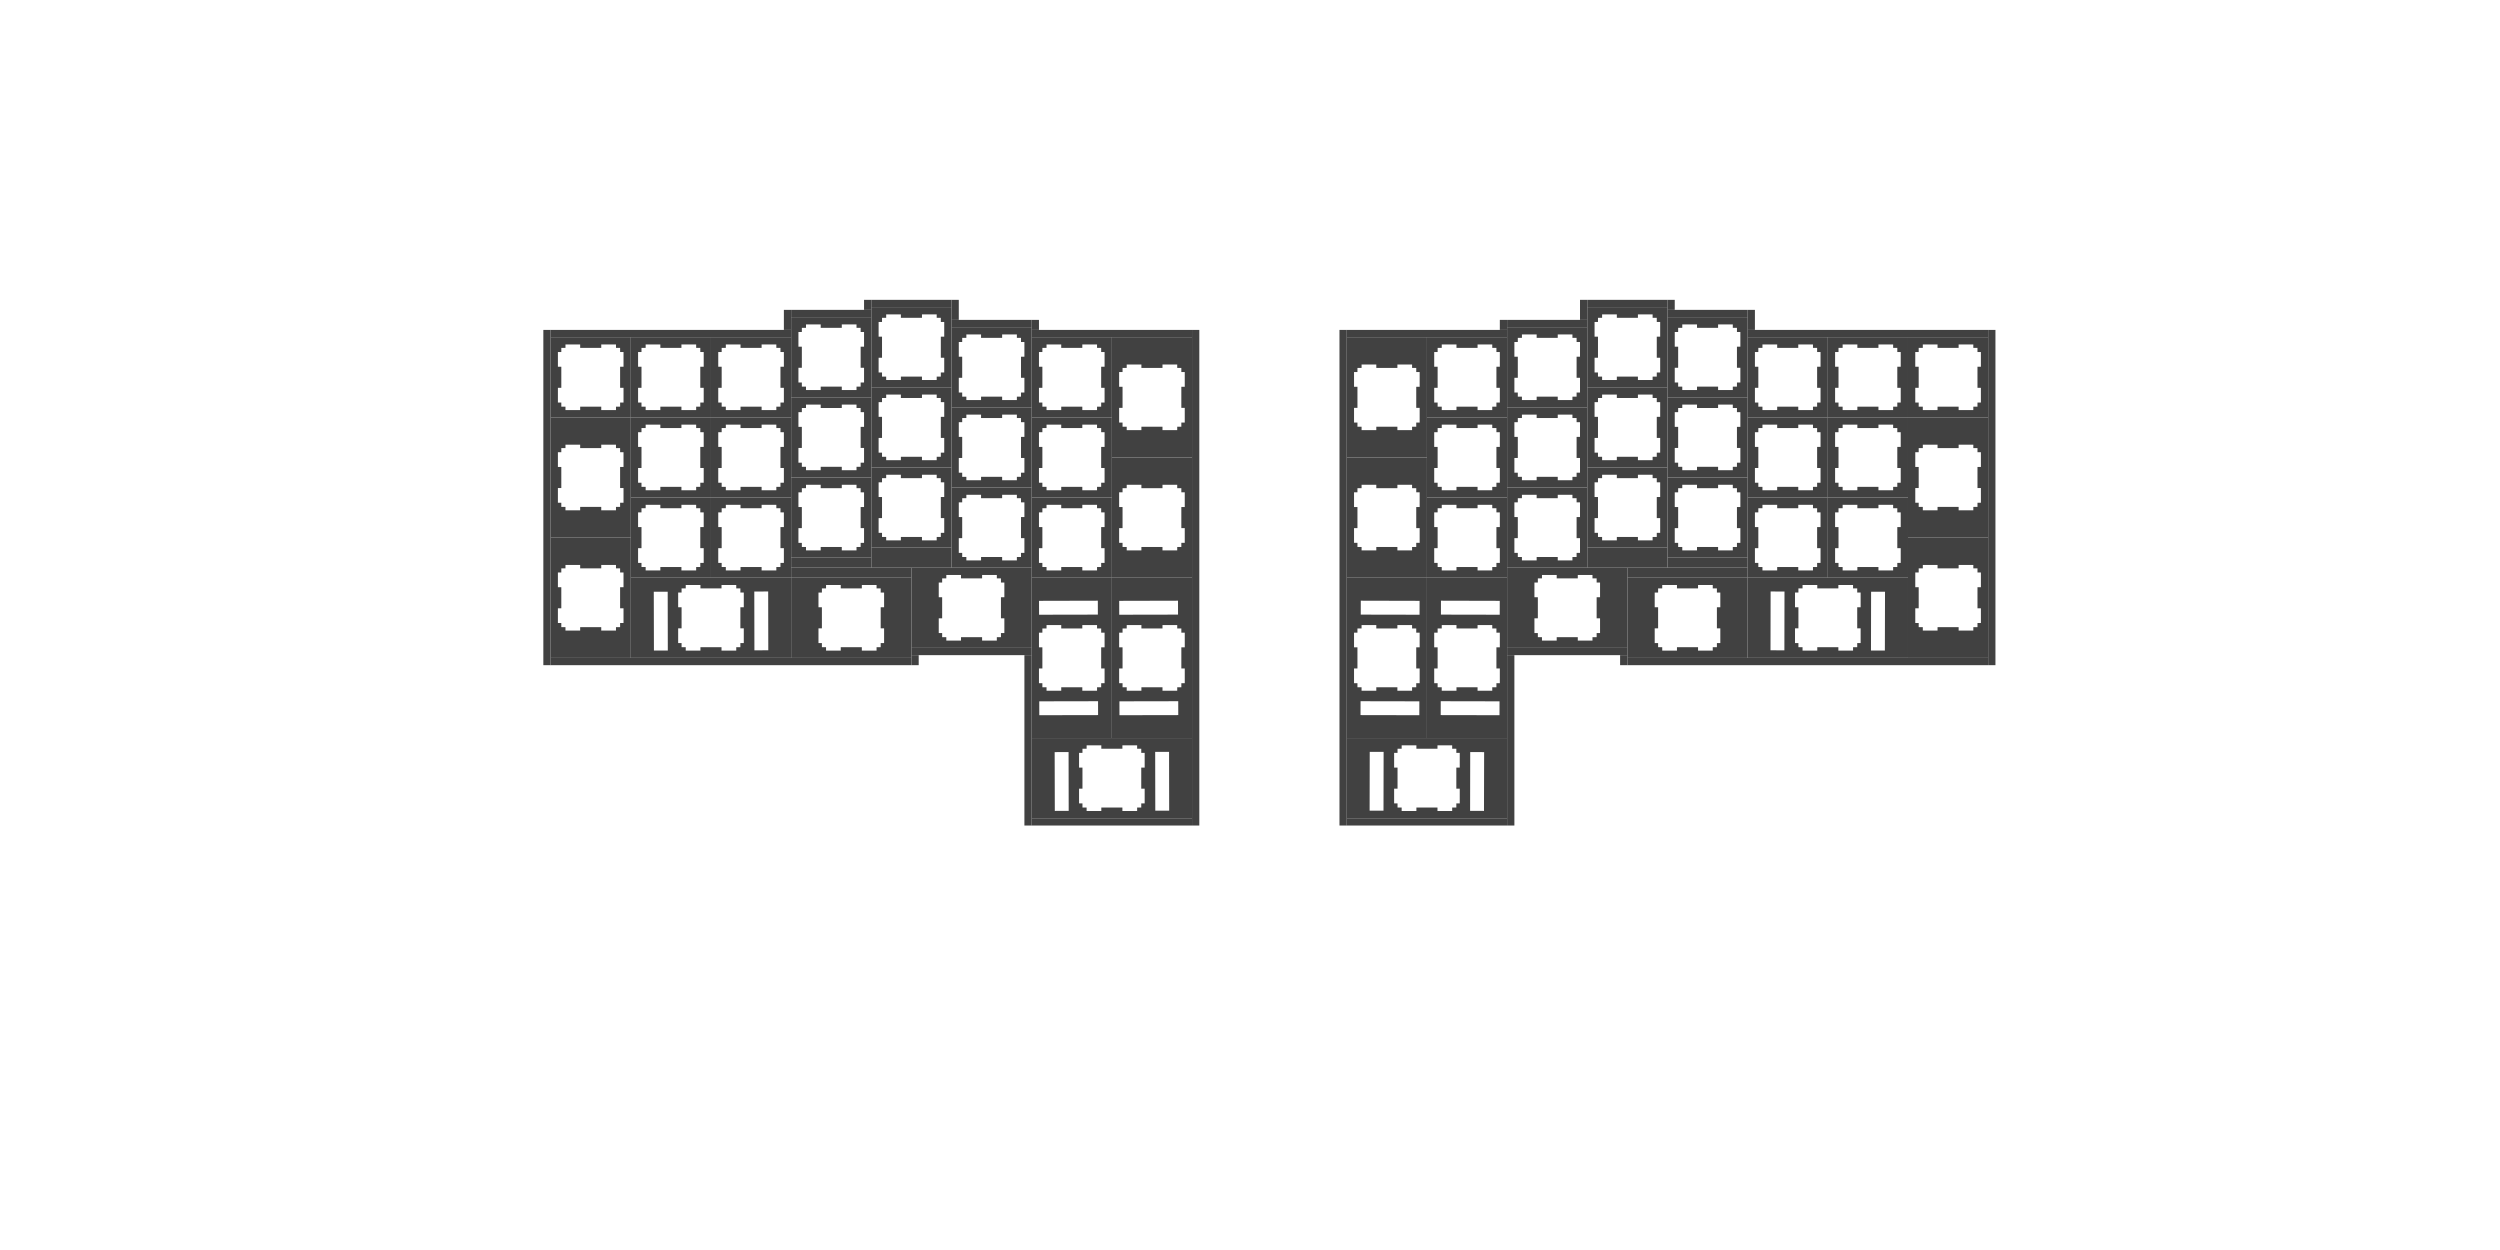 <?xml version="1.0" encoding="UTF-8" standalone="no"?>
<!-- Created with Inkscape (http://www.inkscape.org/) -->

<svg
   xmlns:dc="http://purl.org/dc/elements/1.1/"
   xmlns:cc="http://creativecommons.org/ns#"
   xmlns:rdf="http://www.w3.org/1999/02/22-rdf-syntax-ns#"
   xmlns:svg="http://www.w3.org/2000/svg"
   xmlns="http://www.w3.org/2000/svg"
   version="1.1"
   width="2104.724"
   height="1052.36"
   id="svg2">
  <defs
     id="defs4">
    <symbol
       id="*Paper_Space0" />
    <symbol
       id="*Paper_Space" />
    <symbol
       id="*Model_Space" />
    <pattern
       height="8"
       width="8"
       patternUnits="userSpaceOnUse"
       y="0"
       x="0"
       id="Hatch">
      <path
         linecap="square"
         stroke="#000000"
         stroke-width="0.25"
         d="M8 4 l-4,4"
         id="path3033" />
      <path
         linecap="square"
         stroke="#000000"
         stroke-width="0.25"
         d="M6 2 l-4,4"
         id="path3035" />
      <path
         linecap="square"
         stroke="#000000"
         stroke-width="0.25"
         d="M4 0 l-4,4"
         id="path3037" />
    </pattern>
    <marker
       refX="0"
       refY="0"
       orient="auto"
       id="DistanceX"
       style="overflow:visible">
      <path
         d="M 3,-3 -3,3 M 0,-5 0,5"
         id="path3030"
         style="stroke:#000000;stroke-width:0.5" />
    </marker>
  </defs>
  <g
     transform="translate(0,-0.002)"
     id="layer1">
    <g
       transform="translate(1112.066,-210.648)"
       id="g4724"
       style="stroke:#00d9e5;stroke-opacity:1" />
    <g
       transform="translate(1112.066,-210.648)"
       id="g4726"
       style="stroke:#00d9e5;stroke-opacity:1" />
    <g
       transform="translate(1112.066,-210.648)"
       id="g4728"
       style="stroke:#00d9e5;stroke-opacity:1" />
    <g
       transform="translate(1112.066,-210.648)"
       id="g4730"
       style="stroke:#00d9e5;stroke-opacity:1" />
    <g
       transform="translate(1112.066,-210.648)"
       id="g4732"
       style="stroke:#00d9e5;stroke-opacity:1" />
    <g
       transform="translate(1112.066,-210.648)"
       id="g4734"
       style="stroke:#00d9e5;stroke-opacity:1" />
    <g
       transform="translate(1112.066,-210.648)"
       id="g4736"
       style="stroke:#00d9e5;stroke-opacity:1" />
    <g
       transform="translate(1112.066,-210.648)"
       id="g4738"
       style="stroke:#00d9e5;stroke-opacity:1" />
    <g
       transform="translate(1112.066,-210.648)"
       id="g4740"
       style="stroke:#00d9e5;stroke-opacity:1" />
    <g
       transform="translate(1112.066,-210.648)"
       id="g4742"
       style="stroke:#00d9e5;stroke-opacity:1" />
    <g
       transform="translate(1112.066,-210.648)"
       id="g4744"
       style="stroke:#00d9e5;stroke-opacity:1" />
    <g
       transform="translate(1112.066,-210.648)"
       id="g4746"
       style="stroke:#00d9e5;stroke-opacity:1" />
    <g
       transform="translate(1112.066,-210.648)"
       id="g4748"
       style="stroke:#00d9e5;stroke-opacity:1" />
    <g
       transform="translate(1112.066,-210.648)"
       id="g4750"
       style="stroke:#00d9e5;stroke-opacity:1" />
    <g
       transform="translate(1112.066,-210.648)"
       id="g4752"
       style="stroke:#00d9e5;stroke-opacity:1" />
    <g
       transform="translate(1112.066,-210.648)"
       id="g4754"
       style="stroke:#00d9e5;stroke-opacity:1" />
    <g
       transform="translate(1112.066,-210.648)"
       id="g4756"
       style="stroke:#00d9e5;stroke-opacity:1" />
    <g
       transform="translate(1112.066,-210.648)"
       id="g4758"
       style="stroke:#00d9e5;stroke-opacity:1" />
    <g
       transform="translate(1112.066,-210.648)"
       id="g4760"
       style="stroke:#00d9e5;stroke-opacity:1" />
    <g
       transform="translate(1112.066,-210.648)"
       id="g4762"
       style="stroke:#00d9e5;stroke-opacity:1" />
    <g
       transform="translate(1112.066,-210.648)"
       id="g4764"
       style="stroke:#00d9e5;stroke-opacity:1" />
    <g
       transform="translate(1112.066,-210.648)"
       id="g4766"
       style="stroke:#00d9e5;stroke-opacity:1" />
    <g
       transform="translate(1112.066,-210.648)"
       id="g4768"
       style="stroke:#00d9e5;stroke-opacity:1" />
    <g
       transform="translate(1112.066,-210.648)"
       id="g4770"
       style="stroke:#00d9e5;stroke-opacity:1" />
    <path
       d="m 1201.32,283.879 0,67.5 67.5,0 0,-67.5 -67.5,0 z m 12.469,6.125 12.406,0 0,2.875 17.75,0 0,-2.875 12.375,0 0,2.875 3.5,0 0,3.5 2.875,0 0,12.375 -2.875,0 0,17.75 2.875,0 0,12.406 -2.875,0 0,3.469 -3.5,0 0,2.875 -12.375,0 0,-2.875 -17.75,0 0,2.875 -12.406,0 0,-2.875 -3.469,0 0,-3.469 -2.875,0 0,-12.406 2.875,0 0,-17.75 -2.875,0 0,-12.375 2.875,0 0,-3.5 3.469,0 0,-2.875 z"
       id="rect5621-2-2-5-0-57-9-4-2-8-9-79-04"
       style="color:#000000;fill:#414141;fill-opacity:1;fill-rule:nonzero;stroke:none;stroke-width:0;marker:none;visibility:visible;display:inline;overflow:visible;enable-background:accumulate" />
    <path
       d="m 1201.32,351.379 0,67.5 67.5,0 0,-67.5 -67.5,0 z m 12.469,6.125 12.406,0 0,2.875 17.75,0 0,-2.875 12.375,0 0,2.875 3.5,0 0,3.5 2.875,0 0,12.375 -2.875,0 0,17.75 2.875,0 0,12.406 -2.875,0 0,3.469 -3.5,0 0,2.875 -12.375,0 0,-2.875 -17.75,0 0,2.875 -12.406,0 0,-2.875 -3.469,0 0,-3.469 -2.875,0 0,-12.406 2.875,0 0,-17.75 -2.875,0 0,-12.375 2.875,0 0,-3.5 3.469,0 0,-2.875 z"
       id="rect5621-2-2-5-0-57-9-4-2-8-9-4-8"
       style="color:#000000;fill:#414141;fill-opacity:1;fill-rule:nonzero;stroke:none;stroke-width:0;marker:none;visibility:visible;display:inline;overflow:visible;enable-background:accumulate" />
    <path
       d="m 1201.32,418.879 0,67.5 67.5,0 0,-67.5 -67.5,0 z m 12.469,6.125 12.406,0 0,2.875 17.75,0 0,-2.875 12.375,0 0,2.875 3.5,0 0,3.5 2.875,0 0,12.375 -2.875,0 0,17.75 2.875,0 0,12.406 -2.875,0 0,3.469 -3.5,0 0,2.875 -12.375,0 0,-2.875 -17.75,0 0,2.875 -12.406,0 0,-2.875 -3.469,0 0,-3.469 -2.875,0 0,-12.406 2.875,0 0,-17.75 -2.875,0 0,-12.375 2.875,0 0,-3.5 3.469,0 0,-2.875 z"
       id="rect5621-2-2-5-0-57-9-4-2-8-9-5-32"
       style="color:#000000;fill:#414141;fill-opacity:1;fill-rule:nonzero;stroke:none;stroke-width:0;marker:none;visibility:visible;display:inline;overflow:visible;enable-background:accumulate" />
    <path
       d="m 1268.82,275.441 0,67.5 67.5,0 0,-67.5 -67.5,0 z m 12.469,6.125 12.406,0 0,2.875 17.75,0 0,-2.875 12.375,0 0,2.875 3.5,0 0,3.5 2.875,0 0,12.375 -2.875,0 0,17.75 2.875,0 0,12.406 -2.875,0 0,3.469 -3.5,0 0,2.875 -12.375,0 0,-2.875 -17.75,0 0,2.875 -12.406,0 0,-2.875 -3.469,0 0,-3.469 -2.875,0 0,-12.406 2.875,0 0,-17.75 -2.875,0 0,-12.375 2.875,0 0,-3.5 3.469,0 0,-2.875 z"
       id="rect5621-2-2-5-0-57-9-4-2-8-9-79-7-9"
       style="color:#000000;fill:#414141;fill-opacity:1;fill-rule:nonzero;stroke:none;stroke-width:0;marker:none;visibility:visible;display:inline;overflow:visible;enable-background:accumulate" />
    <path
       d="m 1268.82,342.941 0,67.5 67.5,0 0,-67.5 -67.5,0 z m 12.469,6.125 12.406,0 0,2.875 17.75,0 0,-2.875 12.375,0 0,2.875 3.5,0 0,3.5 2.875,0 0,12.375 -2.875,0 0,17.75 2.875,0 0,12.406 -2.875,0 0,3.469 -3.5,0 0,2.875 -12.375,0 0,-2.875 -17.75,0 0,2.875 -12.406,0 0,-2.875 -3.469,0 0,-3.469 -2.875,0 0,-12.406 2.875,0 0,-17.75 -2.875,0 0,-12.375 2.875,0 0,-3.5 3.469,0 0,-2.875 z"
       id="rect5621-2-2-5-0-57-9-4-2-8-9-4-2-0"
       style="color:#000000;fill:#414141;fill-opacity:1;fill-rule:nonzero;stroke:none;stroke-width:0;marker:none;visibility:visible;display:inline;overflow:visible;enable-background:accumulate" />
    <path
       d="m 1268.82,410.441 0,67.5 67.5,0 0,-67.5 -67.5,0 z m 12.469,6.125 12.406,0 0,2.875 17.75,0 0,-2.875 12.375,0 0,2.875 3.5,0 0,3.5 2.875,0 0,12.375 -2.875,0 0,17.75 2.875,0 0,12.406 -2.875,0 0,3.469 -3.5,0 0,2.875 -12.375,0 0,-2.875 -17.75,0 0,2.875 -12.406,0 0,-2.875 -3.469,0 0,-3.469 -2.875,0 0,-12.406 2.875,0 0,-17.75 -2.875,0 0,-12.375 2.875,0 0,-3.5 3.469,0 0,-2.875 z"
       id="rect5621-2-2-5-0-57-9-4-2-8-9-5-2-9"
       style="color:#000000;fill:#414141;fill-opacity:1;fill-rule:nonzero;stroke:none;stroke-width:0;marker:none;visibility:visible;display:inline;overflow:visible;enable-background:accumulate" />
    <path
       d="m 1336.32,258.566 0,67.5 67.5,0 0,-67.5 -67.5,0 z m 12.469,6.125 12.406,0 0,2.875 17.75,0 0,-2.875 12.375,0 0,2.875 3.5,0 0,3.5 2.875,0 0,12.375 -2.875,0 0,17.75 2.875,0 0,12.406 -2.875,0 0,3.469 -3.5,0 0,2.875 -12.375,0 0,-2.875 -17.75,0 0,2.875 -12.406,0 0,-2.875 -3.469,0 0,-3.469 -2.875,0 0,-12.406 2.875,0 0,-17.75 -2.875,0 0,-12.375 2.875,0 0,-3.5 3.469,0 0,-2.875 z"
       id="rect5621-2-2-5-0-57-9-4-2-8-9-79-74-2"
       style="color:#000000;fill:#414141;fill-opacity:1;fill-rule:nonzero;stroke:none;stroke-width:0;marker:none;visibility:visible;display:inline;overflow:visible;enable-background:accumulate" />
    <path
       d="m 1336.32,326.066 0,67.5 67.5,0 0,-67.5 -67.5,0 z m 12.469,6.125 12.406,0 0,2.875 17.75,0 0,-2.875 12.375,0 0,2.875 3.5,0 0,3.5 2.875,0 0,12.375 -2.875,0 0,17.75 2.875,0 0,12.406 -2.875,0 0,3.469 -3.5,0 0,2.875 -12.375,0 0,-2.875 -17.75,0 0,2.875 -12.406,0 0,-2.875 -3.469,0 0,-3.469 -2.875,0 0,-12.406 2.875,0 0,-17.75 -2.875,0 0,-12.375 2.875,0 0,-3.5 3.469,0 0,-2.875 z"
       id="rect5621-2-2-5-0-57-9-4-2-8-9-4-9-6"
       style="color:#000000;fill:#414141;fill-opacity:1;fill-rule:nonzero;stroke:none;stroke-width:0;marker:none;visibility:visible;display:inline;overflow:visible;enable-background:accumulate" />
    <path
       d="m 1336.32,393.566 0,67.5 67.5,0 0,-67.5 -67.5,0 z m 12.469,6.125 12.406,0 0,2.875 17.75,0 0,-2.875 12.375,0 0,2.875 3.5,0 0,3.5 2.875,0 0,12.375 -2.875,0 0,17.75 2.875,0 0,12.406 -2.875,0 0,3.469 -3.5,0 0,2.875 -12.375,0 0,-2.875 -17.75,0 0,2.875 -12.406,0 0,-2.875 -3.469,0 0,-3.469 -2.875,0 0,-12.406 2.875,0 0,-17.75 -2.875,0 0,-12.375 2.875,0 0,-3.5 3.469,0 0,-2.875 z"
       id="rect5621-2-2-5-0-57-9-4-2-8-9-5-3-0"
       style="color:#000000;fill:#414141;fill-opacity:1;fill-rule:nonzero;stroke:none;stroke-width:0;marker:none;visibility:visible;display:inline;overflow:visible;enable-background:accumulate" />
    <path
       d="m 1403.82,267.004 0,67.5 67.5,0 0,-67.5 -67.5,0 z m 12.469,6.125 12.406,0 0,2.875 17.75,0 0,-2.875 12.375,0 0,2.875 3.5,0 0,3.5 2.875,0 0,12.375 -2.875,0 0,17.75 2.875,0 0,12.406 -2.875,0 0,3.469 -3.5,0 0,2.875 -12.375,0 0,-2.875 -17.75,0 0,2.875 -12.406,0 0,-2.875 -3.469,0 0,-3.469 -2.875,0 0,-12.406 2.875,0 0,-17.75 -2.875,0 0,-12.375 2.875,0 0,-3.5 3.469,0 0,-2.875 z"
       id="rect5621-2-2-5-0-57-9-4-2-8-9-79-2-4"
       style="color:#000000;fill:#414141;fill-opacity:1;fill-rule:nonzero;stroke:none;stroke-width:0;marker:none;visibility:visible;display:inline;overflow:visible;enable-background:accumulate" />
    <path
       d="m 1403.82,334.504 0,67.5 67.5,0 0,-67.5 -67.5,0 z m 12.469,6.125 12.406,0 0,2.875 17.75,0 0,-2.875 12.375,0 0,2.875 3.5,0 0,3.5 2.875,0 0,12.375 -2.875,0 0,17.75 2.875,0 0,12.406 -2.875,0 0,3.469 -3.5,0 0,2.875 -12.375,0 0,-2.875 -17.75,0 0,2.875 -12.406,0 0,-2.875 -3.469,0 0,-3.469 -2.875,0 0,-12.406 2.875,0 0,-17.75 -2.875,0 0,-12.375 2.875,0 0,-3.5 3.469,0 0,-2.875 z"
       id="rect5621-2-2-5-0-57-9-4-2-8-9-4-0-2"
       style="color:#000000;fill:#414141;fill-opacity:1;fill-rule:nonzero;stroke:none;stroke-width:0;marker:none;visibility:visible;display:inline;overflow:visible;enable-background:accumulate" />
    <path
       d="m 1403.82,402.004 0,67.5 67.5,0 0,-67.5 -67.5,0 z m 12.469,6.125 12.406,0 0,2.875 17.75,0 0,-2.875 12.375,0 0,2.875 3.5,0 0,3.5 2.875,0 0,12.375 -2.875,0 0,17.75 2.875,0 0,12.406 -2.875,0 0,3.469 -3.5,0 0,2.875 -12.375,0 0,-2.875 -17.75,0 0,2.875 -12.406,0 0,-2.875 -3.469,0 0,-3.469 -2.875,0 0,-12.406 2.875,0 0,-17.75 -2.875,0 0,-12.375 2.875,0 0,-3.5 3.469,0 0,-2.875 z"
       id="rect5621-2-2-5-0-57-9-4-2-8-9-5-5-3"
       style="color:#000000;fill:#414141;fill-opacity:1;fill-rule:nonzero;stroke:none;stroke-width:0;marker:none;visibility:visible;display:inline;overflow:visible;enable-background:accumulate" />
    <path
       d="m 1471.32,283.879 0,67.5 67.5,0 0,-67.5 -67.5,0 z m 12.469,6.125 12.406,0 0,2.875 17.75,0 0,-2.875 12.375,0 0,2.875 3.5,0 0,3.5 2.875,0 0,12.375 -2.875,0 0,17.75 2.875,0 0,12.406 -2.875,0 0,3.469 -3.5,0 0,2.875 -12.375,0 0,-2.875 -17.75,0 0,2.875 -12.406,0 0,-2.875 -3.469,0 0,-3.469 -2.875,0 0,-12.406 2.875,0 0,-17.75 -2.875,0 0,-12.375 2.875,0 0,-3.5 3.469,0 0,-2.875 z"
       id="rect5621-2-2-5-0-57-9-4-2-8-9-79-7-7-55"
       style="color:#000000;fill:#414141;fill-opacity:1;fill-rule:nonzero;stroke:none;stroke-width:0;marker:none;visibility:visible;display:inline;overflow:visible;enable-background:accumulate" />
    <path
       d="m 1471.32,351.379 0,67.5 67.5,0 0,-67.5 -67.5,0 z m 12.469,6.125 12.406,0 0,2.875 17.75,0 0,-2.875 12.375,0 0,2.875 3.5,0 0,3.5 2.875,0 0,12.375 -2.875,0 0,17.75 2.875,0 0,12.406 -2.875,0 0,3.469 -3.5,0 0,2.875 -12.375,0 0,-2.875 -17.75,0 0,2.875 -12.406,0 0,-2.875 -3.469,0 0,-3.469 -2.875,0 0,-12.406 2.875,0 0,-17.75 -2.875,0 0,-12.375 2.875,0 0,-3.5 3.469,0 0,-2.875 z"
       id="rect5621-2-2-5-0-57-9-4-2-8-9-4-2-1-4"
       style="color:#000000;fill:#414141;fill-opacity:1;fill-rule:nonzero;stroke:none;stroke-width:0;marker:none;visibility:visible;display:inline;overflow:visible;enable-background:accumulate" />
    <path
       d="m 1471.32,418.879 0,67.5 67.5,0 0,-67.5 -67.5,0 z m 12.469,6.125 12.406,0 0,2.875 17.75,0 0,-2.875 12.375,0 0,2.875 3.5,0 0,3.5 2.875,0 0,12.375 -2.875,0 0,17.75 2.875,0 0,12.406 -2.875,0 0,3.469 -3.5,0 0,2.875 -12.375,0 0,-2.875 -17.75,0 0,2.875 -12.406,0 0,-2.875 -3.469,0 0,-3.469 -2.875,0 0,-12.406 2.875,0 0,-17.75 -2.875,0 0,-12.375 2.875,0 0,-3.5 3.469,0 0,-2.875 z"
       id="rect5621-2-2-5-0-57-9-4-2-8-9-5-2-6-5"
       style="color:#000000;fill:#414141;fill-opacity:1;fill-rule:nonzero;stroke:none;stroke-width:0;marker:none;visibility:visible;display:inline;overflow:visible;enable-background:accumulate" />
    <path
       d="m 1538.82,283.879 0,67.5 67.5,0 0,-67.5 -67.5,0 z m 12.469,6.125 12.406,0 0,2.875 17.75,0 0,-2.875 12.375,0 0,2.875 3.5,0 0,3.5 2.875,0 0,12.375 -2.875,0 0,17.75 2.875,0 0,12.406 -2.875,0 0,3.469 -3.5,0 0,2.875 -12.375,0 0,-2.875 -17.75,0 0,2.875 -12.406,0 0,-2.875 -3.469,0 0,-3.469 -2.875,0 0,-12.406 2.875,0 0,-17.75 -2.875,0 0,-12.375 2.875,0 0,-3.5 3.469,0 0,-2.875 z"
       id="rect5621-2-2-5-0-57-9-4-2-8-9-79-74-4-9"
       style="color:#000000;fill:#414141;fill-opacity:1;fill-rule:nonzero;stroke:none;stroke-width:0;marker:none;visibility:visible;display:inline;overflow:visible;enable-background:accumulate" />
    <path
       d="m 1538.82,351.379 0,67.5 67.5,0 0,-67.5 -67.5,0 z m 12.469,6.125 12.406,0 0,2.875 17.75,0 0,-2.875 12.375,0 0,2.875 3.5,0 0,3.5 2.875,0 0,12.375 -2.875,0 0,17.75 2.875,0 0,12.406 -2.875,0 0,3.469 -3.5,0 0,2.875 -12.375,0 0,-2.875 -17.75,0 0,2.875 -12.406,0 0,-2.875 -3.469,0 0,-3.469 -2.875,0 0,-12.406 2.875,0 0,-17.75 -2.875,0 0,-12.375 2.875,0 0,-3.5 3.469,0 0,-2.875 z"
       id="rect5621-2-2-5-0-57-9-4-2-8-9-4-9-7-6"
       style="color:#000000;fill:#414141;fill-opacity:1;fill-rule:nonzero;stroke:none;stroke-width:0;marker:none;visibility:visible;display:inline;overflow:visible;enable-background:accumulate" />
    <path
       d="m 1538.82,418.879 0,67.5 67.5,0 0,-67.5 -67.5,0 z m 12.469,6.125 12.406,0 0,2.875 17.75,0 0,-2.875 12.375,0 0,2.875 3.5,0 0,3.5 2.875,0 0,12.375 -2.875,0 0,17.75 2.875,0 0,12.406 -2.875,0 0,3.469 -3.5,0 0,2.875 -12.375,0 0,-2.875 -17.75,0 0,2.875 -12.406,0 0,-2.875 -3.469,0 0,-3.469 -2.875,0 0,-12.406 2.875,0 0,-17.75 -2.875,0 0,-12.375 2.875,0 0,-3.5 3.469,0 0,-2.875 z"
       id="rect5621-2-2-5-0-57-9-4-2-8-9-5-3-3-4"
       style="color:#000000;fill:#414141;fill-opacity:1;fill-rule:nonzero;stroke:none;stroke-width:0;marker:none;visibility:visible;display:inline;overflow:visible;enable-background:accumulate" />
    <path
       d="m 1606.32,283.879 0,67.5 67.5,0 0,-67.5 -67.5,0 z m 12.469,6.125 12.406,0 0,2.875 17.75,0 0,-2.875 12.375,0 0,2.875 3.5,0 0,3.5 2.875,0 0,12.375 -2.875,0 0,17.75 2.875,0 0,12.406 -2.875,0 0,3.469 -3.5,0 0,2.875 -12.375,0 0,-2.875 -17.75,0 0,2.875 -12.406,0 0,-2.875 -3.469,0 0,-3.469 -2.875,0 0,-12.406 2.875,0 0,-17.75 -2.875,0 0,-12.375 2.875,0 0,-3.5 3.469,0 0,-2.875 z"
       id="rect5621-2-2-5-0-57-9-4-2-8-9-1-7"
       style="color:#000000;fill:#414141;fill-opacity:1;fill-rule:nonzero;stroke:none;stroke-width:0;marker:none;visibility:visible;display:inline;overflow:visible;enable-background:accumulate" />
    <path
       d="m 1201.32,486.379 0,67.5 0,67.5 6,0 55.5,0 6,0 0,-67.5 0,-67.5 -67.5,0 z m 11.812,19.344 49.5,0.125 -0.031,11.688 -49.5,-0.094 0.031,-11.719 z m 0.656,20.531 12.406,0 0,2.875 17.75,0 0,-2.875 12.375,0 0,2.875 3.5,0 0,3.5 2.875,0 0,12.375 -2.875,0 0,17.75 2.875,0 0,12.406 -2.875,0 0,3.469 -3.5,0 0,2.875 -12.375,0 0,-2.875 -17.75,0 0,2.875 -12.406,0 0,-2.875 -3.469,0 0,-3.469 -2.875,0 0,-12.406 2.875,0 0,-17.75 -2.875,0 0,-12.375 2.875,0 0,-3.5 3.469,0 0,-2.875 z m -0.844,64.094 49.5,0.094 -0.031,11.688 -49.5,-0.094 0.031,-11.688 z"
       id="rect5621-2-2-5-0-57-9-4-2-8-9-8-5-3"
       style="color:#000000;fill:#414141;fill-opacity:1;fill-rule:nonzero;stroke:none;stroke-width:0;marker:none;visibility:visible;display:inline;overflow:visible;enable-background:accumulate" />
    <path
       d="m 1133.82,486.379 0,67.5 0,67.5 6,0 55.5,0 6,0 0,-67.5 0,-67.5 -67.5,0 z m 11.812,19.344 49.5,0.125 -0.031,11.688 -49.5,-0.094 0.031,-11.719 z m 0.656,20.531 12.406,0 0,2.875 17.75,0 0,-2.875 12.375,0 0,2.875 3.5,0 0,3.5 2.875,0 0,12.375 -2.875,0 0,17.75 2.875,0 0,12.406 -2.875,0 0,3.469 -3.5,0 0,2.875 -12.375,0 0,-2.875 -17.75,0 0,2.875 -12.406,0 0,-2.875 -3.469,0 0,-3.469 -2.875,0 0,-12.406 2.875,0 0,-17.75 -2.875,0 0,-12.375 2.875,0 0,-3.5 3.469,0 0,-2.875 z m -0.844,64.094 49.5,0.094 -0.031,11.688 -49.5,-0.094 0.031,-11.688 z"
       id="rect5621-2-2-5-0-57-9-4-2-8-9-8-8-9"
       style="color:#000000;fill:#414141;fill-opacity:1;fill-rule:nonzero;stroke:none;stroke-width:0;marker:none;visibility:visible;display:inline;overflow:visible;enable-background:accumulate" />
    <path
       d="m 1606.32,486.379 -67.5,0 -67.5,0 0,6 0,55.5 0,6 67.5,0 67.5,0 0,-67.5 z m -19.344,11.812 -0.125,49.5 -11.688,-0.031 0.094,-49.5 11.719,0.031 z m -20.531,0.656 0,12.406 -2.875,0 0,17.75 2.875,0 0,12.375 -2.875,0 0,3.5 -3.5,0 0,2.875 -12.375,0 0,-2.875 -17.75,0 0,2.875 -12.406,0 0,-2.875 -3.469,0 0,-3.5 -2.875,0 0,-12.375 2.875,0 0,-17.75 -2.875,0 0,-12.406 2.875,0 0,-3.469 3.469,0 0,-2.875 12.406,0 0,2.875 17.75,0 0,-2.875 12.375,0 0,2.875 3.5,0 0,3.469 2.875,0 z m -64.094,-0.844 -0.094,49.5 -11.688,-0.031 0.094,-49.5 11.688,0.031 z"
       id="rect5621-2-2-5-0-57-9-4-2-8-9-8-1-6"
       style="color:#000000;fill:#414141;fill-opacity:1;fill-rule:nonzero;stroke:none;stroke-width:0;marker:none;visibility:visible;display:inline;overflow:visible;enable-background:accumulate" />
    <path
       d="m 1268.82,477.941 0,67.5 67.5,0 33.75,0 0,-67.5 -33.75,0 -67.5,0 z m 29.344,6.125 12.406,0 0,2.875 17.75,0 0,-2.875 12.375,0 0,2.875 3.5,0 0,3.5 2.875,0 0,12.375 -2.875,0 0,17.75 2.875,0 0,12.406 -2.875,0 0,3.469 -3.5,0 0,2.875 -12.375,0 0,-2.875 -17.75,0 0,2.875 -12.406,0 0,-2.875 -3.469,0 0,-3.469 -2.875,0 0,-12.406 2.875,0 0,-17.75 -2.875,0 0,-12.375 2.875,0 0,-3.5 3.469,0 0,-2.875 z"
       id="rect7292-1-2-3"
       style="color:#000000;fill:#414141;fill-opacity:1;fill-rule:nonzero;stroke:none;stroke-width:0;marker:none;visibility:visible;display:inline;overflow:visible;enable-background:accumulate" />
    <path
       d="m 1370.07,486.379 0,67.5 67.5,0 33.75,0 0,-67.5 -33.75,0 -67.5,0 z m 29.344,6.125 12.406,0 0,2.875 17.75,0 0,-2.875 12.375,0 0,2.875 3.5,0 0,3.5 2.875,0 0,12.375 -2.875,0 0,17.75 2.875,0 0,12.406 -2.875,0 0,3.469 -3.5,0 0,2.875 -12.375,0 0,-2.875 -17.75,0 0,2.875 -12.406,0 0,-2.875 -3.469,0 0,-3.469 -2.875,0 0,-12.406 2.875,0 0,-17.75 -2.875,0 0,-12.375 2.875,0 0,-3.5 3.469,0 0,-2.875 z"
       id="rect7292-1-2-6-8"
       style="color:#000000;fill:#414141;fill-opacity:1;fill-rule:nonzero;stroke:none;stroke-width:0;marker:none;visibility:visible;display:inline;overflow:visible;enable-background:accumulate" />
    <path
       d="m 1201.32,385.129 -67.5,0 0,67.5 0,33.75 67.5,0 0,-33.75 0,-67.5 z m -6.125,29.344 0,12.406 -2.875,0 0,17.75 2.875,0 0,12.375 -2.875,0 0,3.5 -3.5,0 0,2.875 -12.375,0 0,-2.875 -17.75,0 0,2.875 -12.406,0 0,-2.875 -3.469,0 0,-3.5 -2.875,0 0,-12.375 2.875,0 0,-17.75 -2.875,0 0,-12.406 2.875,0 0,-3.469 3.469,0 0,-2.875 12.406,0 0,2.875 17.75,0 0,-2.875 12.375,0 0,2.875 3.5,0 0,3.469 2.875,0 z"
       id="rect7292-1-2-0-0"
       style="color:#000000;fill:#414141;fill-opacity:1;fill-rule:nonzero;stroke:none;stroke-width:0;marker:none;visibility:visible;display:inline;overflow:visible;enable-background:accumulate" />
    <path
       d="m 1201.32,283.879 -67.5,0 0,67.5 0,33.75 67.5,0 0,-33.75 0,-67.5 z m -6.125,29.344 0,12.406 -2.875,0 0,17.75 2.875,0 0,12.375 -2.875,0 0,3.5 -3.5,0 0,2.875 -12.375,0 0,-2.875 -17.75,0 0,2.875 -12.406,0 0,-2.875 -3.469,0 0,-3.5 -2.875,0 0,-12.375 2.875,0 0,-17.75 -2.875,0 0,-12.406 2.875,0 0,-3.469 3.469,0 0,-2.875 12.406,0 0,2.875 17.75,0 0,-2.875 12.375,0 0,2.875 3.5,0 0,3.469 2.875,0 z"
       id="rect7292-1-2-0-2-9"
       style="color:#000000;fill:#414141;fill-opacity:1;fill-rule:nonzero;stroke:none;stroke-width:0;marker:none;visibility:visible;display:inline;overflow:visible;enable-background:accumulate" />
    <path
       d="m 1268.82,621.379 -67.5,0 -67.5,0 0,6 0,55.5 0,6 67.5,0 67.5,0 0,-67.5 z m -19.344,11.812 -0.125,49.5 -11.688,-0.031 0.094,-49.5 11.719,0.031 z m -20.531,0.656 0,12.406 -2.875,0 0,17.75 2.875,0 0,12.375 -2.875,0 0,3.5 -3.5,0 0,2.875 -12.375,0 0,-2.875 -17.75,0 0,2.875 -12.406,0 0,-2.875 -3.469,0 0,-3.5 -2.875,0 0,-12.375 2.875,0 0,-17.75 -2.875,0 0,-12.406 2.875,0 0,-3.469 3.469,0 0,-2.875 12.406,0 0,2.875 17.75,0 0,-2.875 12.375,0 0,2.875 3.5,0 0,3.469 2.875,0 z m -64.094,-0.844 -0.094,49.5 -11.688,-0.031 0.094,-49.5 11.688,0.031 z"
       id="rect5621-2-2-5-0-57-9-4-2-8-9-8-1-36-4"
       style="color:#000000;fill:#414141;fill-opacity:1;fill-rule:nonzero;stroke:none;stroke-width:0;marker:none;visibility:visible;display:inline;overflow:visible;enable-background:accumulate" />
    <rect
       width="135"
       height="6.126"
       x="-1268.82"
       y="688.879"
       transform="scale(-1,1)"
       id="rect3218-0"
       style="color:#000000;fill:#414141;fill-opacity:1;fill-rule:nonzero;stroke:none;stroke-width:0;marker:none;visibility:visible;display:inline;overflow:visible;enable-background:accumulate" />
    <rect
       width="101.25"
       height="6.126"
       x="-1370.07"
       y="545.441"
       transform="scale(-1,1)"
       id="rect3218-7-5"
       style="color:#000000;fill:#414141;fill-opacity:1;fill-rule:nonzero;stroke:none;stroke-width:0;marker:none;visibility:visible;display:inline;overflow:visible;enable-background:accumulate" />
    <rect
       width="202.5"
       height="6.126"
       x="-1673.82"
       y="277.753"
       transform="scale(-1,1)"
       id="rect3218-6-2"
       style="color:#000000;fill:#414141;fill-opacity:1;fill-rule:nonzero;stroke:none;stroke-width:0;marker:none;visibility:visible;display:inline;overflow:visible;enable-background:accumulate" />
    <rect
       width="143.438"
       height="6.126"
       x="-695.004"
       y="-1274.946"
       transform="matrix(0,-1,-1,0,0,0)"
       id="rect3218-5-8"
       style="color:#000000;fill:#414141;fill-opacity:1;fill-rule:nonzero;stroke:none;stroke-width:0;marker:none;visibility:visible;display:inline;overflow:visible;enable-background:accumulate" />
    <rect
       width="417.251"
       height="6.126"
       x="-695.004"
       y="-1133.82"
       transform="matrix(0,-1,-1,0,0,0)"
       id="rect3218-5-7-1"
       style="color:#000000;fill:#414141;fill-opacity:1;fill-rule:nonzero;stroke:none;stroke-width:0;marker:none;visibility:visible;display:inline;overflow:visible;enable-background:accumulate" />
    <rect
       width="282.251"
       height="6.126"
       x="-560.004"
       y="-1679.946"
       transform="matrix(0,-1,-1,0,0,0)"
       id="rect3218-5-2-4"
       style="color:#000000;fill:#414141;fill-opacity:1;fill-rule:nonzero;stroke:none;stroke-width:0;marker:none;visibility:visible;display:inline;overflow:visible;enable-background:accumulate" />
    <path
       d="m 1336.32,461.066 0,16.875 67.5,0 0,-16.875 -67.5,0 z"
       id="rect5621-2-2-5-0-57-9-4-2-8-9-5-2-9-9-3-7-74"
       style="color:#000000;fill:#414141;fill-opacity:1;fill-rule:nonzero;stroke:none;stroke-width:0;marker:none;visibility:visible;display:inline;overflow:visible;enable-background:accumulate" />
    <path
       d="m 1403.82,469.504 0,8.437 67.5,0 0,-8.437 -67.5,0 z"
       id="rect5621-2-2-5-0-57-9-4-2-8-9-5-2-9-9-3-7-7-4"
       style="color:#000000;fill:#414141;fill-opacity:1;fill-rule:nonzero;stroke:none;stroke-width:0;marker:none;visibility:visible;display:inline;overflow:visible;enable-background:accumulate" />
    <path
       d="m 1673.82,452.629 -67.5,0 0,67.5 0,33.75 67.5,0 0,-33.75 0,-67.5 z m -6.125,29.344 0,12.406 -2.875,0 0,17.75 2.875,0 0,12.375 -2.875,0 0,3.5 -3.5,0 0,2.875 -12.375,0 0,-2.875 -17.75,0 0,2.875 -12.406,0 0,-2.875 -3.469,0 0,-3.5 -2.875,0 0,-12.375 2.875,0 0,-17.75 -2.875,0 0,-12.406 2.875,0 0,-3.469 3.469,0 0,-2.875 12.406,0 0,2.875 17.75,0 0,-2.875 12.375,0 0,2.875 3.5,0 0,3.469 2.875,0 z"
       id="rect7292-1-2-0-0-1"
       style="color:#000000;fill:#414141;fill-opacity:1;fill-rule:nonzero;stroke:none;stroke-width:0;marker:none;visibility:visible;display:inline;overflow:visible;enable-background:accumulate" />
    <path
       d="m 1673.82,351.379 -67.5,0 0,67.5 0,33.75 67.5,0 0,-33.75 0,-67.5 z m -6.125,29.344 0,12.406 -2.875,0 0,17.75 2.875,0 0,12.375 -2.875,0 0,3.5 -3.5,0 0,2.875 -12.375,0 0,-2.875 -17.75,0 0,2.875 -12.406,0 0,-2.875 -3.469,0 0,-3.5 -2.875,0 0,-12.375 2.875,0 0,-17.75 -2.875,0 0,-12.406 2.875,0 0,-3.469 3.469,0 0,-2.875 12.406,0 0,2.875 17.75,0 0,-2.875 12.375,0 0,2.875 3.5,0 0,3.469 2.875,0 z"
       id="rect7292-1-2-0-2-9-7"
       style="color:#000000;fill:#414141;fill-opacity:1;fill-rule:nonzero;stroke:none;stroke-width:0;marker:none;visibility:visible;display:inline;overflow:visible;enable-background:accumulate" />
    <rect
       width="303.75"
       height="6.126"
       x="-1673.82"
       y="553.879"
       transform="scale(-1,1)"
       id="rect3218-7-5-0"
       style="color:#000000;fill:#414141;fill-opacity:1;fill-rule:nonzero;stroke:none;stroke-width:0;marker:none;visibility:visible;display:inline;overflow:visible;enable-background:accumulate" />
    <rect
       width="8.437"
       height="6.126"
       x="-560.004"
       y="-1370.07"
       transform="matrix(0,-1,-1,0,0,0)"
       id="rect3218-5-8-8"
       style="color:#000000;fill:#414141;fill-opacity:1;fill-rule:nonzero;stroke:none;stroke-width:0;marker:none;visibility:visible;display:inline;overflow:visible;enable-background:accumulate" />
    <rect
       width="8.438"
       height="6.126"
       x="-277.753"
       y="-1268.82"
       transform="matrix(0,-1,-1,0,0,0)"
       id="rect3218-5-8-8-0"
       style="color:#000000;fill:#414141;fill-opacity:1;fill-rule:nonzero;stroke:none;stroke-width:0;marker:none;visibility:visible;display:inline;overflow:visible;enable-background:accumulate" />
    <rect
       width="16.875"
       height="6.126"
       x="-269.316"
       y="-1336.32"
       transform="matrix(0,-1,-1,0,0,0)"
       id="rect3218-5-8-8-4"
       style="color:#000000;fill:#414141;fill-opacity:1;fill-rule:nonzero;stroke:none;stroke-width:0;marker:none;visibility:visible;display:inline;overflow:visible;enable-background:accumulate" />
    <rect
       width="8.437"
       height="6.126"
       x="-260.878"
       y="-1409.945"
       transform="matrix(0,-1,-1,0,0,0)"
       id="rect3218-5-8-8-2"
       style="color:#000000;fill:#414141;fill-opacity:1;fill-rule:nonzero;stroke:none;stroke-width:0;marker:none;visibility:visible;display:inline;overflow:visible;enable-background:accumulate" />
    <rect
       width="16.875"
       height="6.126"
       x="-277.753"
       y="-1477.445"
       transform="matrix(0,-1,-1,0,0,0)"
       id="rect3218-5-8-8-6"
       style="color:#000000;fill:#414141;fill-opacity:1;fill-rule:nonzero;stroke:none;stroke-width:0;marker:none;visibility:visible;display:inline;overflow:visible;enable-background:accumulate" />
    <rect
       width="135"
       height="6.126"
       x="-1268.82"
       y="277.753"
       transform="scale(-1,1)"
       id="rect3218-6-2-9"
       style="color:#000000;fill:#414141;fill-opacity:1;fill-rule:nonzero;stroke:none;stroke-width:0;marker:none;visibility:visible;display:inline;overflow:visible;enable-background:accumulate" />
    <rect
       width="67.5"
       height="6.126"
       x="-1336.32"
       y="269.316"
       transform="scale(-1,1)"
       id="rect3218-6-2-0"
       style="color:#000000;fill:#414141;fill-opacity:1;fill-rule:nonzero;stroke:none;stroke-width:0;marker:none;visibility:visible;display:inline;overflow:visible;enable-background:accumulate" />
    <rect
       width="67.5"
       height="6.126"
       x="-1403.82"
       y="252.441"
       transform="scale(-1,1)"
       id="rect3218-6-2-6"
       style="color:#000000;fill:#414141;fill-opacity:1;fill-rule:nonzero;stroke:none;stroke-width:0;marker:none;visibility:visible;display:inline;overflow:visible;enable-background:accumulate" />
    <rect
       width="67.5"
       height="6.126"
       x="-1471.32"
       y="260.878"
       transform="scale(-1,1)"
       id="rect3218-6-2-7"
       style="color:#000000;fill:#414141;fill-opacity:1;fill-rule:nonzero;stroke:none;stroke-width:0;marker:none;visibility:visible;display:inline;overflow:visible;enable-background:accumulate" />
    <path
       d="m 936.063,283.879 0,67.5 -67.5,0 0,-67.5 67.5,0 z m -12.469,6.125 -12.406,0 0,2.875 -17.75,0 0,-2.875 -12.375,0 0,2.875 -3.5,0 0,3.5 -2.875,0 0,12.375 2.875,0 0,17.75 -2.875,0 0,12.406 2.875,0 0,3.469 3.5,0 0,2.875 12.375,0 0,-2.875 17.75,0 0,2.875 12.406,0 0,-2.875 3.469,0 0,-3.469 2.875,0 0,-12.406 -2.875,0 0,-17.75 2.875,0 0,-12.375 -2.875,0 0,-3.5 -3.469,0 0,-2.875 z"
       id="rect5621-2-2-5-0-57-9-4-2-8-9-79-04-3"
       style="color:#000000;fill:#414141;fill-opacity:1;fill-rule:nonzero;stroke:none;stroke-width:0;marker:none;visibility:visible;display:inline;overflow:visible;enable-background:accumulate" />
    <path
       d="m 936.063,351.379 0,67.5 -67.5,0 0,-67.5 67.5,0 z m -12.469,6.125 -12.406,0 0,2.875 -17.75,0 0,-2.875 -12.375,0 0,2.875 -3.5,0 0,3.5 -2.875,0 0,12.375 2.875,0 0,17.75 -2.875,0 0,12.406 2.875,0 0,3.469 3.5,0 0,2.875 12.375,0 0,-2.875 17.75,0 0,2.875 12.406,0 0,-2.875 3.469,0 0,-3.469 2.875,0 0,-12.406 -2.875,0 0,-17.75 2.875,0 0,-12.375 -2.875,0 0,-3.5 -3.469,0 0,-2.875 z"
       id="rect5621-2-2-5-0-57-9-4-2-8-9-4-8-2"
       style="color:#000000;fill:#414141;fill-opacity:1;fill-rule:nonzero;stroke:none;stroke-width:0;marker:none;visibility:visible;display:inline;overflow:visible;enable-background:accumulate" />
    <path
       d="m 936.063,418.879 0,67.5 -67.5,0 0,-67.5 67.5,0 z m -12.469,6.125 -12.406,0 0,2.875 -17.75,0 0,-2.875 -12.375,0 0,2.875 -3.5,0 0,3.5 -2.875,0 0,12.375 2.875,0 0,17.75 -2.875,0 0,12.406 2.875,0 0,3.469 3.5,0 0,2.875 12.375,0 0,-2.875 17.75,0 0,2.875 12.406,0 0,-2.875 3.469,0 0,-3.469 2.875,0 0,-12.406 -2.875,0 0,-17.75 2.875,0 0,-12.375 -2.875,0 0,-3.5 -3.469,0 0,-2.875 z"
       id="rect5621-2-2-5-0-57-9-4-2-8-9-5-32-7"
       style="color:#000000;fill:#414141;fill-opacity:1;fill-rule:nonzero;stroke:none;stroke-width:0;marker:none;visibility:visible;display:inline;overflow:visible;enable-background:accumulate" />
    <path
       d="m 868.563,275.441 0,67.5 -67.5,0 0,-67.5 67.5,0 z m -12.469,6.125 -12.406,0 0,2.875 -17.75,0 0,-2.875 -12.375,0 0,2.875 -3.5,0 0,3.5 -2.875,0 0,12.375 2.875,0 0,17.75 -2.875,0 0,12.406 2.875,0 0,3.469 3.5,0 0,2.875 12.375,0 0,-2.875 17.75,0 0,2.875 12.406,0 0,-2.875 3.469,0 0,-3.469 2.875,0 0,-12.406 -2.875,0 0,-17.75 2.875,0 0,-12.375 -2.875,0 0,-3.5 -3.469,0 0,-2.875 z"
       id="rect5621-2-2-5-0-57-9-4-2-8-9-79-7-9-9"
       style="color:#000000;fill:#414141;fill-opacity:1;fill-rule:nonzero;stroke:none;stroke-width:0;marker:none;visibility:visible;display:inline;overflow:visible;enable-background:accumulate" />
    <path
       d="m 868.563,342.941 0,67.5 -67.5,0 0,-67.5 67.5,0 z m -12.469,6.125 -12.406,0 0,2.875 -17.75,0 0,-2.875 -12.375,0 0,2.875 -3.5,0 0,3.5 -2.875,0 0,12.375 2.875,0 0,17.75 -2.875,0 0,12.406 2.875,0 0,3.469 3.5,0 0,2.875 12.375,0 0,-2.875 17.75,0 0,2.875 12.406,0 0,-2.875 3.469,0 0,-3.469 2.875,0 0,-12.406 -2.875,0 0,-17.75 2.875,0 0,-12.375 -2.875,0 0,-3.5 -3.469,0 0,-2.875 z"
       id="rect5621-2-2-5-0-57-9-4-2-8-9-4-2-0-3"
       style="color:#000000;fill:#414141;fill-opacity:1;fill-rule:nonzero;stroke:none;stroke-width:0;marker:none;visibility:visible;display:inline;overflow:visible;enable-background:accumulate" />
    <path
       d="m 868.563,410.441 0,67.5 -67.5,0 0,-67.5 67.5,0 z m -12.469,6.125 -12.406,0 0,2.875 -17.75,0 0,-2.875 -12.375,0 0,2.875 -3.5,0 0,3.5 -2.875,0 0,12.375 2.875,0 0,17.75 -2.875,0 0,12.406 2.875,0 0,3.469 3.5,0 0,2.875 12.375,0 0,-2.875 17.75,0 0,2.875 12.406,0 0,-2.875 3.469,0 0,-3.469 2.875,0 0,-12.406 -2.875,0 0,-17.75 2.875,0 0,-12.375 -2.875,0 0,-3.5 -3.469,0 0,-2.875 z"
       id="rect5621-2-2-5-0-57-9-4-2-8-9-5-2-9-5"
       style="color:#000000;fill:#414141;fill-opacity:1;fill-rule:nonzero;stroke:none;stroke-width:0;marker:none;visibility:visible;display:inline;overflow:visible;enable-background:accumulate" />
    <path
       d="m 801.063,258.566 0,67.5 -67.5,0 0,-67.5 67.5,0 z m -12.469,6.125 -12.406,0 0,2.875 -17.75,0 0,-2.875 -12.375,0 0,2.875 -3.5,0 0,3.5 -2.875,0 0,12.375 2.875,0 0,17.75 -2.875,0 0,12.406 2.875,0 0,3.469 3.5,0 0,2.875 12.375,0 0,-2.875 17.75,0 0,2.875 12.406,0 0,-2.875 3.469,0 0,-3.469 2.875,0 0,-12.406 -2.875,0 0,-17.75 2.875,0 0,-12.375 -2.875,0 0,-3.5 -3.469,0 0,-2.875 z"
       id="rect5621-2-2-5-0-57-9-4-2-8-9-79-74-2-6"
       style="color:#000000;fill:#414141;fill-opacity:1;fill-rule:nonzero;stroke:none;stroke-width:0;marker:none;visibility:visible;display:inline;overflow:visible;enable-background:accumulate" />
    <path
       d="m 801.063,326.066 0,67.5 -67.5,0 0,-67.5 67.5,0 z m -12.469,6.125 -12.406,0 0,2.875 -17.75,0 0,-2.875 -12.375,0 0,2.875 -3.5,0 0,3.5 -2.875,0 0,12.375 2.875,0 0,17.75 -2.875,0 0,12.406 2.875,0 0,3.469 3.5,0 0,2.875 12.375,0 0,-2.875 17.75,0 0,2.875 12.406,0 0,-2.875 3.469,0 0,-3.469 2.875,0 0,-12.406 -2.875,0 0,-17.75 2.875,0 0,-12.375 -2.875,0 0,-3.5 -3.469,0 0,-2.875 z"
       id="rect5621-2-2-5-0-57-9-4-2-8-9-4-9-6-1"
       style="color:#000000;fill:#414141;fill-opacity:1;fill-rule:nonzero;stroke:none;stroke-width:0;marker:none;visibility:visible;display:inline;overflow:visible;enable-background:accumulate" />
    <path
       d="m 801.063,393.566 0,67.5 -67.5,0 0,-67.5 67.5,0 z m -12.469,6.125 -12.406,0 0,2.875 -17.75,0 0,-2.875 -12.375,0 0,2.875 -3.5,0 0,3.5 -2.875,0 0,12.375 2.875,0 0,17.75 -2.875,0 0,12.406 2.875,0 0,3.469 3.5,0 0,2.875 12.375,0 0,-2.875 17.75,0 0,2.875 12.406,0 0,-2.875 3.469,0 0,-3.469 2.875,0 0,-12.406 -2.875,0 0,-17.75 2.875,0 0,-12.375 -2.875,0 0,-3.5 -3.469,0 0,-2.875 z"
       id="rect5621-2-2-5-0-57-9-4-2-8-9-5-3-0-5"
       style="color:#000000;fill:#414141;fill-opacity:1;fill-rule:nonzero;stroke:none;stroke-width:0;marker:none;visibility:visible;display:inline;overflow:visible;enable-background:accumulate" />
    <path
       d="m 733.563,267.004 0,67.5 -67.5,0 0,-67.5 67.5,0 z m -12.469,6.125 -12.406,0 0,2.875 -17.75,0 0,-2.875 -12.375,0 0,2.875 -3.5,0 0,3.5 -2.875,0 0,12.375 2.875,0 0,17.75 -2.875,0 0,12.406 2.875,0 0,3.469 3.5,0 0,2.875 12.375,0 0,-2.875 17.75,0 0,2.875 12.406,0 0,-2.875 3.469,0 0,-3.469 2.875,0 0,-12.406 -2.875,0 0,-17.75 2.875,0 0,-12.375 -2.875,0 0,-3.5 -3.469,0 0,-2.875 z"
       id="rect5621-2-2-5-0-57-9-4-2-8-9-79-2-4-8"
       style="color:#000000;fill:#414141;fill-opacity:1;fill-rule:nonzero;stroke:none;stroke-width:0;marker:none;visibility:visible;display:inline;overflow:visible;enable-background:accumulate" />
    <path
       d="m 733.563,334.504 0,67.5 -67.5,0 0,-67.5 67.5,0 z m -12.469,6.125 -12.406,0 0,2.875 -17.75,0 0,-2.875 -12.375,0 0,2.875 -3.5,0 0,3.5 -2.875,0 0,12.375 2.875,0 0,17.75 -2.875,0 0,12.406 2.875,0 0,3.469 3.5,0 0,2.875 12.375,0 0,-2.875 17.75,0 0,2.875 12.406,0 0,-2.875 3.469,0 0,-3.469 2.875,0 0,-12.406 -2.875,0 0,-17.75 2.875,0 0,-12.375 -2.875,0 0,-3.5 -3.469,0 0,-2.875 z"
       id="rect5621-2-2-5-0-57-9-4-2-8-9-4-0-2-3"
       style="color:#000000;fill:#414141;fill-opacity:1;fill-rule:nonzero;stroke:none;stroke-width:0;marker:none;visibility:visible;display:inline;overflow:visible;enable-background:accumulate" />
    <path
       d="m 733.563,402.004 0,67.5 -67.5,0 0,-67.5 67.5,0 z m -12.469,6.125 -12.406,0 0,2.875 -17.75,0 0,-2.875 -12.375,0 0,2.875 -3.5,0 0,3.5 -2.875,0 0,12.375 2.875,0 0,17.75 -2.875,0 0,12.406 2.875,0 0,3.469 3.5,0 0,2.875 12.375,0 0,-2.875 17.75,0 0,2.875 12.406,0 0,-2.875 3.469,0 0,-3.469 2.875,0 0,-12.406 -2.875,0 0,-17.75 2.875,0 0,-12.375 -2.875,0 0,-3.5 -3.469,0 0,-2.875 z"
       id="rect5621-2-2-5-0-57-9-4-2-8-9-5-5-3-7"
       style="color:#000000;fill:#414141;fill-opacity:1;fill-rule:nonzero;stroke:none;stroke-width:0;marker:none;visibility:visible;display:inline;overflow:visible;enable-background:accumulate" />
    <path
       d="m 666.063,283.879 0,67.5 -67.5,0 0,-67.5 67.5,0 z m -12.469,6.125 -12.406,0 0,2.875 -17.75,0 0,-2.875 -12.375,0 0,2.875 -3.5,0 0,3.5 -2.875,0 0,12.375 2.875,0 0,17.75 -2.875,0 0,12.406 2.875,0 0,3.469 3.5,0 0,2.875 12.375,0 0,-2.875 17.75,0 0,2.875 12.406,0 0,-2.875 3.469,0 0,-3.469 2.875,0 0,-12.406 -2.875,0 0,-17.75 2.875,0 0,-12.375 -2.875,0 0,-3.5 -3.469,0 0,-2.875 z"
       id="rect5621-2-2-5-0-57-9-4-2-8-9-79-7-7-55-5"
       style="color:#000000;fill:#414141;fill-opacity:1;fill-rule:nonzero;stroke:none;stroke-width:0;marker:none;visibility:visible;display:inline;overflow:visible;enable-background:accumulate" />
    <path
       d="m 666.063,351.379 0,67.5 -67.5,0 0,-67.5 67.5,0 z m -12.469,6.125 -12.406,0 0,2.875 -17.75,0 0,-2.875 -12.375,0 0,2.875 -3.5,0 0,3.5 -2.875,0 0,12.375 2.875,0 0,17.75 -2.875,0 0,12.406 2.875,0 0,3.469 3.5,0 0,2.875 12.375,0 0,-2.875 17.75,0 0,2.875 12.406,0 0,-2.875 3.469,0 0,-3.469 2.875,0 0,-12.406 -2.875,0 0,-17.75 2.875,0 0,-12.375 -2.875,0 0,-3.5 -3.469,0 0,-2.875 z"
       id="rect5621-2-2-5-0-57-9-4-2-8-9-4-2-1-4-0"
       style="color:#000000;fill:#414141;fill-opacity:1;fill-rule:nonzero;stroke:none;stroke-width:0;marker:none;visibility:visible;display:inline;overflow:visible;enable-background:accumulate" />
    <path
       d="m 666.063,418.879 0,67.5 -67.5,0 0,-67.5 67.5,0 z m -12.469,6.125 -12.406,0 0,2.875 -17.75,0 0,-2.875 -12.375,0 0,2.875 -3.5,0 0,3.5 -2.875,0 0,12.375 2.875,0 0,17.75 -2.875,0 0,12.406 2.875,0 0,3.469 3.5,0 0,2.875 12.375,0 0,-2.875 17.75,0 0,2.875 12.406,0 0,-2.875 3.469,0 0,-3.469 2.875,0 0,-12.406 -2.875,0 0,-17.75 2.875,0 0,-12.375 -2.875,0 0,-3.5 -3.469,0 0,-2.875 z"
       id="rect5621-2-2-5-0-57-9-4-2-8-9-5-2-6-5-9"
       style="color:#000000;fill:#414141;fill-opacity:1;fill-rule:nonzero;stroke:none;stroke-width:0;marker:none;visibility:visible;display:inline;overflow:visible;enable-background:accumulate" />
    <path
       d="m 598.563,283.879 0,67.5 -67.5,0 0,-67.5 67.5,0 z m -12.469,6.125 -12.406,0 0,2.875 -17.75,0 0,-2.875 -12.375,0 0,2.875 -3.5,0 0,3.5 -2.875,0 0,12.375 2.875,0 0,17.75 -2.875,0 0,12.406 2.875,0 0,3.469 3.5,0 0,2.875 12.375,0 0,-2.875 17.75,0 0,2.875 12.406,0 0,-2.875 3.469,0 0,-3.469 2.875,0 0,-12.406 -2.875,0 0,-17.75 2.875,0 0,-12.375 -2.875,0 0,-3.5 -3.469,0 0,-2.875 z"
       id="rect5621-2-2-5-0-57-9-4-2-8-9-79-74-4-9-0"
       style="color:#000000;fill:#414141;fill-opacity:1;fill-rule:nonzero;stroke:none;stroke-width:0;marker:none;visibility:visible;display:inline;overflow:visible;enable-background:accumulate" />
    <path
       d="m 598.563,351.379 0,67.5 -67.5,0 0,-67.5 67.5,0 z m -12.469,6.125 -12.406,0 0,2.875 -17.75,0 0,-2.875 -12.375,0 0,2.875 -3.5,0 0,3.5 -2.875,0 0,12.375 2.875,0 0,17.75 -2.875,0 0,12.406 2.875,0 0,3.469 3.5,0 0,2.875 12.375,0 0,-2.875 17.75,0 0,2.875 12.406,0 0,-2.875 3.469,0 0,-3.469 2.875,0 0,-12.406 -2.875,0 0,-17.75 2.875,0 0,-12.375 -2.875,0 0,-3.5 -3.469,0 0,-2.875 z"
       id="rect5621-2-2-5-0-57-9-4-2-8-9-4-9-7-6-8"
       style="color:#000000;fill:#414141;fill-opacity:1;fill-rule:nonzero;stroke:none;stroke-width:0;marker:none;visibility:visible;display:inline;overflow:visible;enable-background:accumulate" />
    <path
       d="m 598.563,418.879 0,67.5 -67.5,0 0,-67.5 67.5,0 z m -12.469,6.125 -12.406,0 0,2.875 -17.75,0 0,-2.875 -12.375,0 0,2.875 -3.5,0 0,3.5 -2.875,0 0,12.375 2.875,0 0,17.75 -2.875,0 0,12.406 2.875,0 0,3.469 3.5,0 0,2.875 12.375,0 0,-2.875 17.75,0 0,2.875 12.406,0 0,-2.875 3.469,0 0,-3.469 2.875,0 0,-12.406 -2.875,0 0,-17.75 2.875,0 0,-12.375 -2.875,0 0,-3.5 -3.469,0 0,-2.875 z"
       id="rect5621-2-2-5-0-57-9-4-2-8-9-5-3-3-4-2"
       style="color:#000000;fill:#414141;fill-opacity:1;fill-rule:nonzero;stroke:none;stroke-width:0;marker:none;visibility:visible;display:inline;overflow:visible;enable-background:accumulate" />
    <path
       d="m 531.063,283.879 0,67.5 -67.5,0 0,-67.5 67.5,0 z m -12.469,6.125 -12.406,0 0,2.875 -17.75,0 0,-2.875 -12.375,0 0,2.875 -3.5,0 0,3.5 -2.875,0 0,12.375 2.875,0 0,17.75 -2.875,0 0,12.406 2.875,0 0,3.469 3.5,0 0,2.875 12.375,0 0,-2.875 17.75,0 0,2.875 12.406,0 0,-2.875 3.469,0 0,-3.469 2.875,0 0,-12.406 -2.875,0 0,-17.75 2.875,0 0,-12.375 -2.875,0 0,-3.5 -3.469,0 0,-2.875 z"
       id="rect5621-2-2-5-0-57-9-4-2-8-9-1-7-1"
       style="color:#000000;fill:#414141;fill-opacity:1;fill-rule:nonzero;stroke:none;stroke-width:0;marker:none;visibility:visible;display:inline;overflow:visible;enable-background:accumulate" />
    <path
       d="m 936.063,486.379 0,67.5 0,67.5 -6,0 -55.5,0 -6,0 0,-67.5 0,-67.5 67.5,0 z m -11.812,19.344 -49.5,0.125 0.031,11.688 49.5,-0.094 -0.031,-11.719 z m -0.656,20.531 -12.406,0 0,2.875 -17.75,0 0,-2.875 -12.375,0 0,2.875 -3.5,0 0,3.5 -2.875,0 0,12.375 2.875,0 0,17.75 -2.875,0 0,12.406 2.875,0 0,3.469 3.5,0 0,2.875 12.375,0 0,-2.875 17.75,0 0,2.875 12.406,0 0,-2.875 3.469,0 0,-3.469 2.875,0 0,-12.406 -2.875,0 0,-17.75 2.875,0 0,-12.375 -2.875,0 0,-3.5 -3.469,0 0,-2.875 z m 0.844,64.094 -49.5,0.094 0.031,11.688 49.5,-0.094 -0.031,-11.688 z"
       id="rect5621-2-2-5-0-57-9-4-2-8-9-8-5-3-1"
       style="color:#000000;fill:#414141;fill-opacity:1;fill-rule:nonzero;stroke:none;stroke-width:0;marker:none;visibility:visible;display:inline;overflow:visible;enable-background:accumulate" />
    <path
       d="m 1003.563,486.379 0,67.5 0,67.5 -6,0 -55.5,0 -6,0 0,-67.5 0,-67.5 67.5,0 z m -11.813,19.344 -49.5,0.125 0.031,11.688 49.5,-0.094 -0.031,-11.719 z m -0.656,20.531 -12.406,0 0,2.875 -17.75,0 0,-2.875 -12.375,0 0,2.875 -3.5,0 0,3.5 -2.875,0 0,12.375 2.875,0 0,17.75 -2.875,0 0,12.406 2.875,0 0,3.469 3.5,0 0,2.875 12.375,0 0,-2.875 17.75,0 0,2.875 12.406,0 0,-2.875 3.469,0 0,-3.469 2.875,0 0,-12.406 -2.875,0 0,-17.75 2.875,0 0,-12.375 -2.875,0 0,-3.5 -3.469,0 0,-2.875 z m 0.844,64.094 -49.5,0.094 0.031,11.688 49.5,-0.094 -0.031,-11.688 z"
       id="rect5621-2-2-5-0-57-9-4-2-8-9-8-8-9-3"
       style="color:#000000;fill:#414141;fill-opacity:1;fill-rule:nonzero;stroke:none;stroke-width:0;marker:none;visibility:visible;display:inline;overflow:visible;enable-background:accumulate" />
    <path
       d="m 531.063,486.379 67.5,0 67.5,0 0,6 0,55.5 0,6 -67.5,0 -67.5,0 0,-67.5 z m 19.344,11.812 0.125,49.5 11.688,-0.031 -0.094,-49.5 -11.719,0.031 z m 20.531,0.656 0,12.406 2.875,0 0,17.75 -2.875,0 0,12.375 2.875,0 0,3.5 3.5,0 0,2.875 12.375,0 0,-2.875 17.75,0 0,2.875 12.406,0 0,-2.875 3.469,0 0,-3.5 2.875,0 0,-12.375 -2.875,0 0,-17.75 2.875,0 0,-12.406 -2.875,0 0,-3.469 -3.469,0 0,-2.875 -12.406,0 0,2.875 -17.75,0 0,-2.875 -12.375,0 0,2.875 -3.5,0 0,3.469 -2.875,0 z m 64.094,-0.844 0.094,49.5 11.688,-0.031 -0.094,-49.5 -11.688,0.031 z"
       id="rect5621-2-2-5-0-57-9-4-2-8-9-8-1-6-3"
       style="color:#000000;fill:#414141;fill-opacity:1;fill-rule:nonzero;stroke:none;stroke-width:0;marker:none;visibility:visible;display:inline;overflow:visible;enable-background:accumulate" />
    <path
       d="m 868.563,477.941 0,67.5 -67.5,0 -33.75,0 0,-67.5 33.75,0 67.5,0 z m -29.344,6.125 -12.406,0 0,2.875 -17.75,0 0,-2.875 -12.375,0 0,2.875 -3.5,0 0,3.5 -2.875,0 0,12.375 2.875,0 0,17.75 -2.875,0 0,12.406 2.875,0 0,3.469 3.5,0 0,2.875 12.375,0 0,-2.875 17.75,0 0,2.875 12.406,0 0,-2.875 3.469,0 0,-3.469 2.875,0 0,-12.406 -2.875,0 0,-17.75 2.875,0 0,-12.375 -2.875,0 0,-3.5 -3.469,0 0,-2.875 z"
       id="rect7292-1-2-3-9"
       style="color:#000000;fill:#414141;fill-opacity:1;fill-rule:nonzero;stroke:none;stroke-width:0;marker:none;visibility:visible;display:inline;overflow:visible;enable-background:accumulate" />
    <path
       d="m 936.063,385.129 67.5,0 0,67.5 0,33.75 -67.5,0 0,-33.75 0,-67.5 z m 6.125,29.344 0,12.406 2.875,0 0,17.75 -2.875,0 0,12.375 2.875,0 0,3.5 3.5,0 0,2.875 12.375,0 0,-2.875 17.75,0 0,2.875 12.406,0 0,-2.875 3.469,0 0,-3.5 2.875,0 0,-12.375 -2.875,0 0,-17.75 2.875,0 0,-12.406 -2.875,0 0,-3.469 -3.469,0 0,-2.875 -12.406,0 0,2.875 -17.75,0 0,-2.875 -12.375,0 0,2.875 -3.5,0 0,3.469 -2.875,0 z"
       id="rect7292-1-2-0-0-3"
       style="color:#000000;fill:#414141;fill-opacity:1;fill-rule:nonzero;stroke:none;stroke-width:0;marker:none;visibility:visible;display:inline;overflow:visible;enable-background:accumulate" />
    <path
       d="m 936.063,283.879 67.5,0 0,67.5 0,33.75 -67.5,0 0,-33.75 0,-67.5 z m 6.125,29.344 0,12.406 2.875,0 0,17.75 -2.875,0 0,12.375 2.875,0 0,3.5 3.5,0 0,2.875 12.375,0 0,-2.875 17.75,0 0,2.875 12.406,0 0,-2.875 3.469,0 0,-3.5 2.875,0 0,-12.375 -2.875,0 0,-17.75 2.875,0 0,-12.406 -2.875,0 0,-3.469 -3.469,0 0,-2.875 -12.406,0 0,2.875 -17.75,0 0,-2.875 -12.375,0 0,2.875 -3.5,0 0,3.469 -2.875,0 z"
       id="rect7292-1-2-0-2-9-1"
       style="color:#000000;fill:#414141;fill-opacity:1;fill-rule:nonzero;stroke:none;stroke-width:0;marker:none;visibility:visible;display:inline;overflow:visible;enable-background:accumulate" />
    <path
       d="m 868.563,621.379 67.5,0 67.5,0 0,6 0,55.5 0,6 -67.5,0 -67.5,0 0,-67.5 z m 19.344,11.812 0.125,49.5 11.688,-0.031 -0.094,-49.5 -11.719,0.031 z m 20.531,0.656 0,12.406 2.875,0 0,17.75 -2.875,0 0,12.375 2.875,0 0,3.5 3.5,0 0,2.875 12.375,0 0,-2.875 17.75,0 0,2.875 12.406,0 0,-2.875 3.469,0 0,-3.5 2.875,0 0,-12.375 -2.875,0 0,-17.75 2.875,0 0,-12.406 -2.875,0 0,-3.469 -3.469,0 0,-2.875 -12.406,0 0,2.875 -17.75,0 0,-2.875 -12.375,0 0,2.875 -3.5,0 0,3.469 -2.875,0 z m 64.094,-0.844 0.094,49.5 11.688,-0.031 -0.094,-49.5 -11.688,0.031 z"
       id="rect5621-2-2-5-0-57-9-4-2-8-9-8-1-36-4-4"
       style="color:#000000;fill:#414141;fill-opacity:1;fill-rule:nonzero;stroke:none;stroke-width:0;marker:none;visibility:visible;display:inline;overflow:visible;enable-background:accumulate" />
    <rect
       width="135"
       height="6.126"
       x="868.563"
       y="688.879"
       id="rect3218-0-0"
       style="color:#000000;fill:#414141;fill-opacity:1;fill-rule:nonzero;stroke:none;stroke-width:0;marker:none;visibility:visible;display:inline;overflow:visible;enable-background:accumulate" />
    <rect
       width="202.5"
       height="6.126"
       x="463.562"
       y="277.753"
       id="rect3218-6-2-07"
       style="color:#000000;fill:#414141;fill-opacity:1;fill-rule:nonzero;stroke:none;stroke-width:0;marker:none;visibility:visible;display:inline;overflow:visible;enable-background:accumulate" />
    <rect
       width="143.438"
       height="6.126"
       x="-695.004"
       y="862.437"
       transform="matrix(0,-1,1,0,0,0)"
       id="rect3218-5-8-9"
       style="color:#000000;fill:#414141;fill-opacity:1;fill-rule:nonzero;stroke:none;stroke-width:0;marker:none;visibility:visible;display:inline;overflow:visible;enable-background:accumulate" />
    <rect
       width="417.251"
       height="6.126"
       x="-695.004"
       y="1003.563"
       transform="matrix(0,-1,1,0,0,0)"
       id="rect3218-5-7-1-4"
       style="color:#000000;fill:#414141;fill-opacity:1;fill-rule:nonzero;stroke:none;stroke-width:0;marker:none;visibility:visible;display:inline;overflow:visible;enable-background:accumulate" />
    <rect
       width="282.251"
       height="6.126"
       x="-560.004"
       y="457.437"
       transform="matrix(0,-1,1,0,0,0)"
       id="rect3218-5-2-4-6"
       style="color:#000000;fill:#414141;fill-opacity:1;fill-rule:nonzero;stroke:none;stroke-width:0;marker:none;visibility:visible;display:inline;overflow:visible;enable-background:accumulate" />
    <path
       d="m 801.063,461.066 0,16.875 -67.5,0 0,-16.875 67.5,0 z"
       id="rect5621-2-2-5-0-57-9-4-2-8-9-5-2-9-9-3-7-74-8"
       style="color:#000000;fill:#414141;fill-opacity:1;fill-rule:nonzero;stroke:none;stroke-width:0;marker:none;visibility:visible;display:inline;overflow:visible;enable-background:accumulate" />
    <path
       d="m 733.563,469.504 0,8.437 -67.5,0 0,-8.437 67.5,0 z"
       id="rect5621-2-2-5-0-57-9-4-2-8-9-5-2-9-9-3-7-7-4-7"
       style="color:#000000;fill:#414141;fill-opacity:1;fill-rule:nonzero;stroke:none;stroke-width:0;marker:none;visibility:visible;display:inline;overflow:visible;enable-background:accumulate" />
    <path
       d="m 463.563,452.629 67.5,0 0,67.5 0,33.75 -67.5,0 0,-33.75 0,-67.5 z m 6.125,29.344 0,12.406 2.875,0 0,17.75 -2.875,0 0,12.375 2.875,0 0,3.5 3.5,0 0,2.875 12.375,0 0,-2.875 17.75,0 0,2.875 12.406,0 0,-2.875 3.469,0 0,-3.5 2.875,0 0,-12.375 -2.875,0 0,-17.75 2.875,0 0,-12.406 -2.875,0 0,-3.469 -3.469,0 0,-2.875 -12.406,0 0,2.875 -17.75,0 0,-2.875 -12.375,0 0,2.875 -3.5,0 0,3.469 -2.875,0 z"
       id="rect7292-1-2-0-0-1-4"
       style="color:#000000;fill:#414141;fill-opacity:1;fill-rule:nonzero;stroke:none;stroke-width:0;marker:none;visibility:visible;display:inline;overflow:visible;enable-background:accumulate" />
    <path
       d="m 463.563,351.379 67.5,0 0,67.5 0,33.75 -67.5,0 0,-33.75 0,-67.5 z m 6.125,29.344 0,12.406 2.875,0 0,17.75 -2.875,0 0,12.375 2.875,0 0,3.5 3.5,0 0,2.875 12.375,0 0,-2.875 17.75,0 0,2.875 12.406,0 0,-2.875 3.469,0 0,-3.5 2.875,0 0,-12.375 -2.875,0 0,-17.75 2.875,0 0,-12.406 -2.875,0 0,-3.469 -3.469,0 0,-2.875 -12.406,0 0,2.875 -17.75,0 0,-2.875 -12.375,0 0,2.875 -3.5,0 0,3.469 -2.875,0 z"
       id="rect7292-1-2-0-2-9-7-6"
       style="color:#000000;fill:#414141;fill-opacity:1;fill-rule:nonzero;stroke:none;stroke-width:0;marker:none;visibility:visible;display:inline;overflow:visible;enable-background:accumulate" />
    <rect
       width="8.438"
       height="6.126"
       x="-277.753"
       y="868.563"
       transform="matrix(0,-1,1,0,0,0)"
       id="rect3218-5-8-8-0-6"
       style="color:#000000;fill:#414141;fill-opacity:1;fill-rule:nonzero;stroke:none;stroke-width:0;marker:none;visibility:visible;display:inline;overflow:visible;enable-background:accumulate" />
    <rect
       width="16.875"
       height="6.126"
       x="-269.316"
       y="801.063"
       transform="matrix(0,-1,1,0,0,0)"
       id="rect3218-5-8-8-4-4"
       style="color:#000000;fill:#414141;fill-opacity:1;fill-rule:nonzero;stroke:none;stroke-width:0;marker:none;visibility:visible;display:inline;overflow:visible;enable-background:accumulate" />
    <rect
       width="8.437"
       height="6.126"
       x="-260.878"
       y="727.437"
       transform="matrix(0,-1,1,0,0,0)"
       id="rect3218-5-8-8-2-6"
       style="color:#000000;fill:#414141;fill-opacity:1;fill-rule:nonzero;stroke:none;stroke-width:0;marker:none;visibility:visible;display:inline;overflow:visible;enable-background:accumulate" />
    <rect
       width="16.875"
       height="6.126"
       x="-277.753"
       y="659.937"
       transform="matrix(0,-1,1,0,0,0)"
       id="rect3218-5-8-8-6-3"
       style="color:#000000;fill:#414141;fill-opacity:1;fill-rule:nonzero;stroke:none;stroke-width:0;marker:none;visibility:visible;display:inline;overflow:visible;enable-background:accumulate" />
    <rect
       width="135"
       height="6.126"
       x="868.563"
       y="277.753"
       id="rect3218-6-2-9-6"
       style="color:#000000;fill:#414141;fill-opacity:1;fill-rule:nonzero;stroke:none;stroke-width:0;marker:none;visibility:visible;display:inline;overflow:visible;enable-background:accumulate" />
    <rect
       width="67.5"
       height="6.126"
       x="801.063"
       y="269.316"
       id="rect3218-6-2-0-7"
       style="color:#000000;fill:#414141;fill-opacity:1;fill-rule:nonzero;stroke:none;stroke-width:0;marker:none;visibility:visible;display:inline;overflow:visible;enable-background:accumulate" />
    <rect
       width="67.5"
       height="6.126"
       x="733.563"
       y="252.441"
       id="rect3218-6-2-6-4"
       style="color:#000000;fill:#414141;fill-opacity:1;fill-rule:nonzero;stroke:none;stroke-width:0;marker:none;visibility:visible;display:inline;overflow:visible;enable-background:accumulate" />
    <rect
       width="67.5"
       height="6.126"
       x="666.063"
       y="260.878"
       id="rect3218-6-2-7-6"
       style="color:#000000;fill:#414141;fill-opacity:1;fill-rule:nonzero;stroke:none;stroke-width:0;marker:none;visibility:visible;display:inline;overflow:visible;enable-background:accumulate" />
    <path
       d="m 1370.07,477.941 0,8.437 101.25,0 0,-8.437 -101.25,0 z"
       id="rect5621-2-2-5-0-57-9-4-2-8-9-5-2-9-9-3-7-7-4-0"
       style="color:#000000;fill:#414141;fill-opacity:1;fill-rule:nonzero;stroke:none;stroke-width:0;marker:none;visibility:visible;display:inline;overflow:visible;enable-background:accumulate" />
    <path
       d="m 767.313,486.379 0,67.5 -67.5,0 -33.75,0 0,-67.5 33.75,0 67.5,0 z m -29.344,6.125 -12.406,0 0,2.875 -17.75,0 0,-2.875 -12.375,0 0,2.875 -3.5,0 0,3.5 -2.875,0 0,12.375 2.875,0 0,17.75 -2.875,0 0,12.406 2.875,0 0,3.469 3.5,0 0,2.875 12.375,0 0,-2.875 17.75,0 0,2.875 12.406,0 0,-2.875 3.469,0 0,-3.469 2.875,0 0,-12.406 -2.875,0 0,-17.75 2.875,0 0,-12.375 -2.875,0 0,-3.5 -3.469,0 0,-2.875 z"
       id="rect7292-1-2-6-8-3"
       style="color:#000000;fill:#414141;fill-opacity:1;fill-rule:nonzero;stroke:none;stroke-width:0;marker:none;visibility:visible;display:inline;overflow:visible;enable-background:accumulate" />
    <rect
       width="101.25"
       height="6.126"
       x="767.313"
       y="545.441"
       id="rect3218-7-5-2"
       style="color:#000000;fill:#414141;fill-opacity:1;fill-rule:nonzero;stroke:none;stroke-width:0;marker:none;visibility:visible;display:inline;overflow:visible;enable-background:accumulate" />
    <rect
       width="303.75"
       height="6.126"
       x="463.562"
       y="553.879"
       id="rect3218-7-5-0-2"
       style="color:#000000;fill:#414141;fill-opacity:1;fill-rule:nonzero;stroke:none;stroke-width:0;marker:none;visibility:visible;display:inline;overflow:visible;enable-background:accumulate" />
    <rect
       width="8.437"
       height="6.126"
       x="-560.004"
       y="767.312"
       transform="matrix(0,-1,1,0,0,0)"
       id="rect3218-5-8-8-48"
       style="color:#000000;fill:#414141;fill-opacity:1;fill-rule:nonzero;stroke:none;stroke-width:0;marker:none;visibility:visible;display:inline;overflow:visible;enable-background:accumulate" />
    <path
       d="m 767.313,477.941 0,8.437 -101.25,0 0,-8.437 101.25,0 z"
       id="rect5621-2-2-5-0-57-9-4-2-8-9-5-2-9-9-3-7-7-4-0-0"
       style="color:#000000;fill:#414141;fill-opacity:1;fill-rule:nonzero;stroke:none;stroke-width:0;marker:none;visibility:visible;display:inline;overflow:visible;enable-background:accumulate" />
  </g>
</svg>
